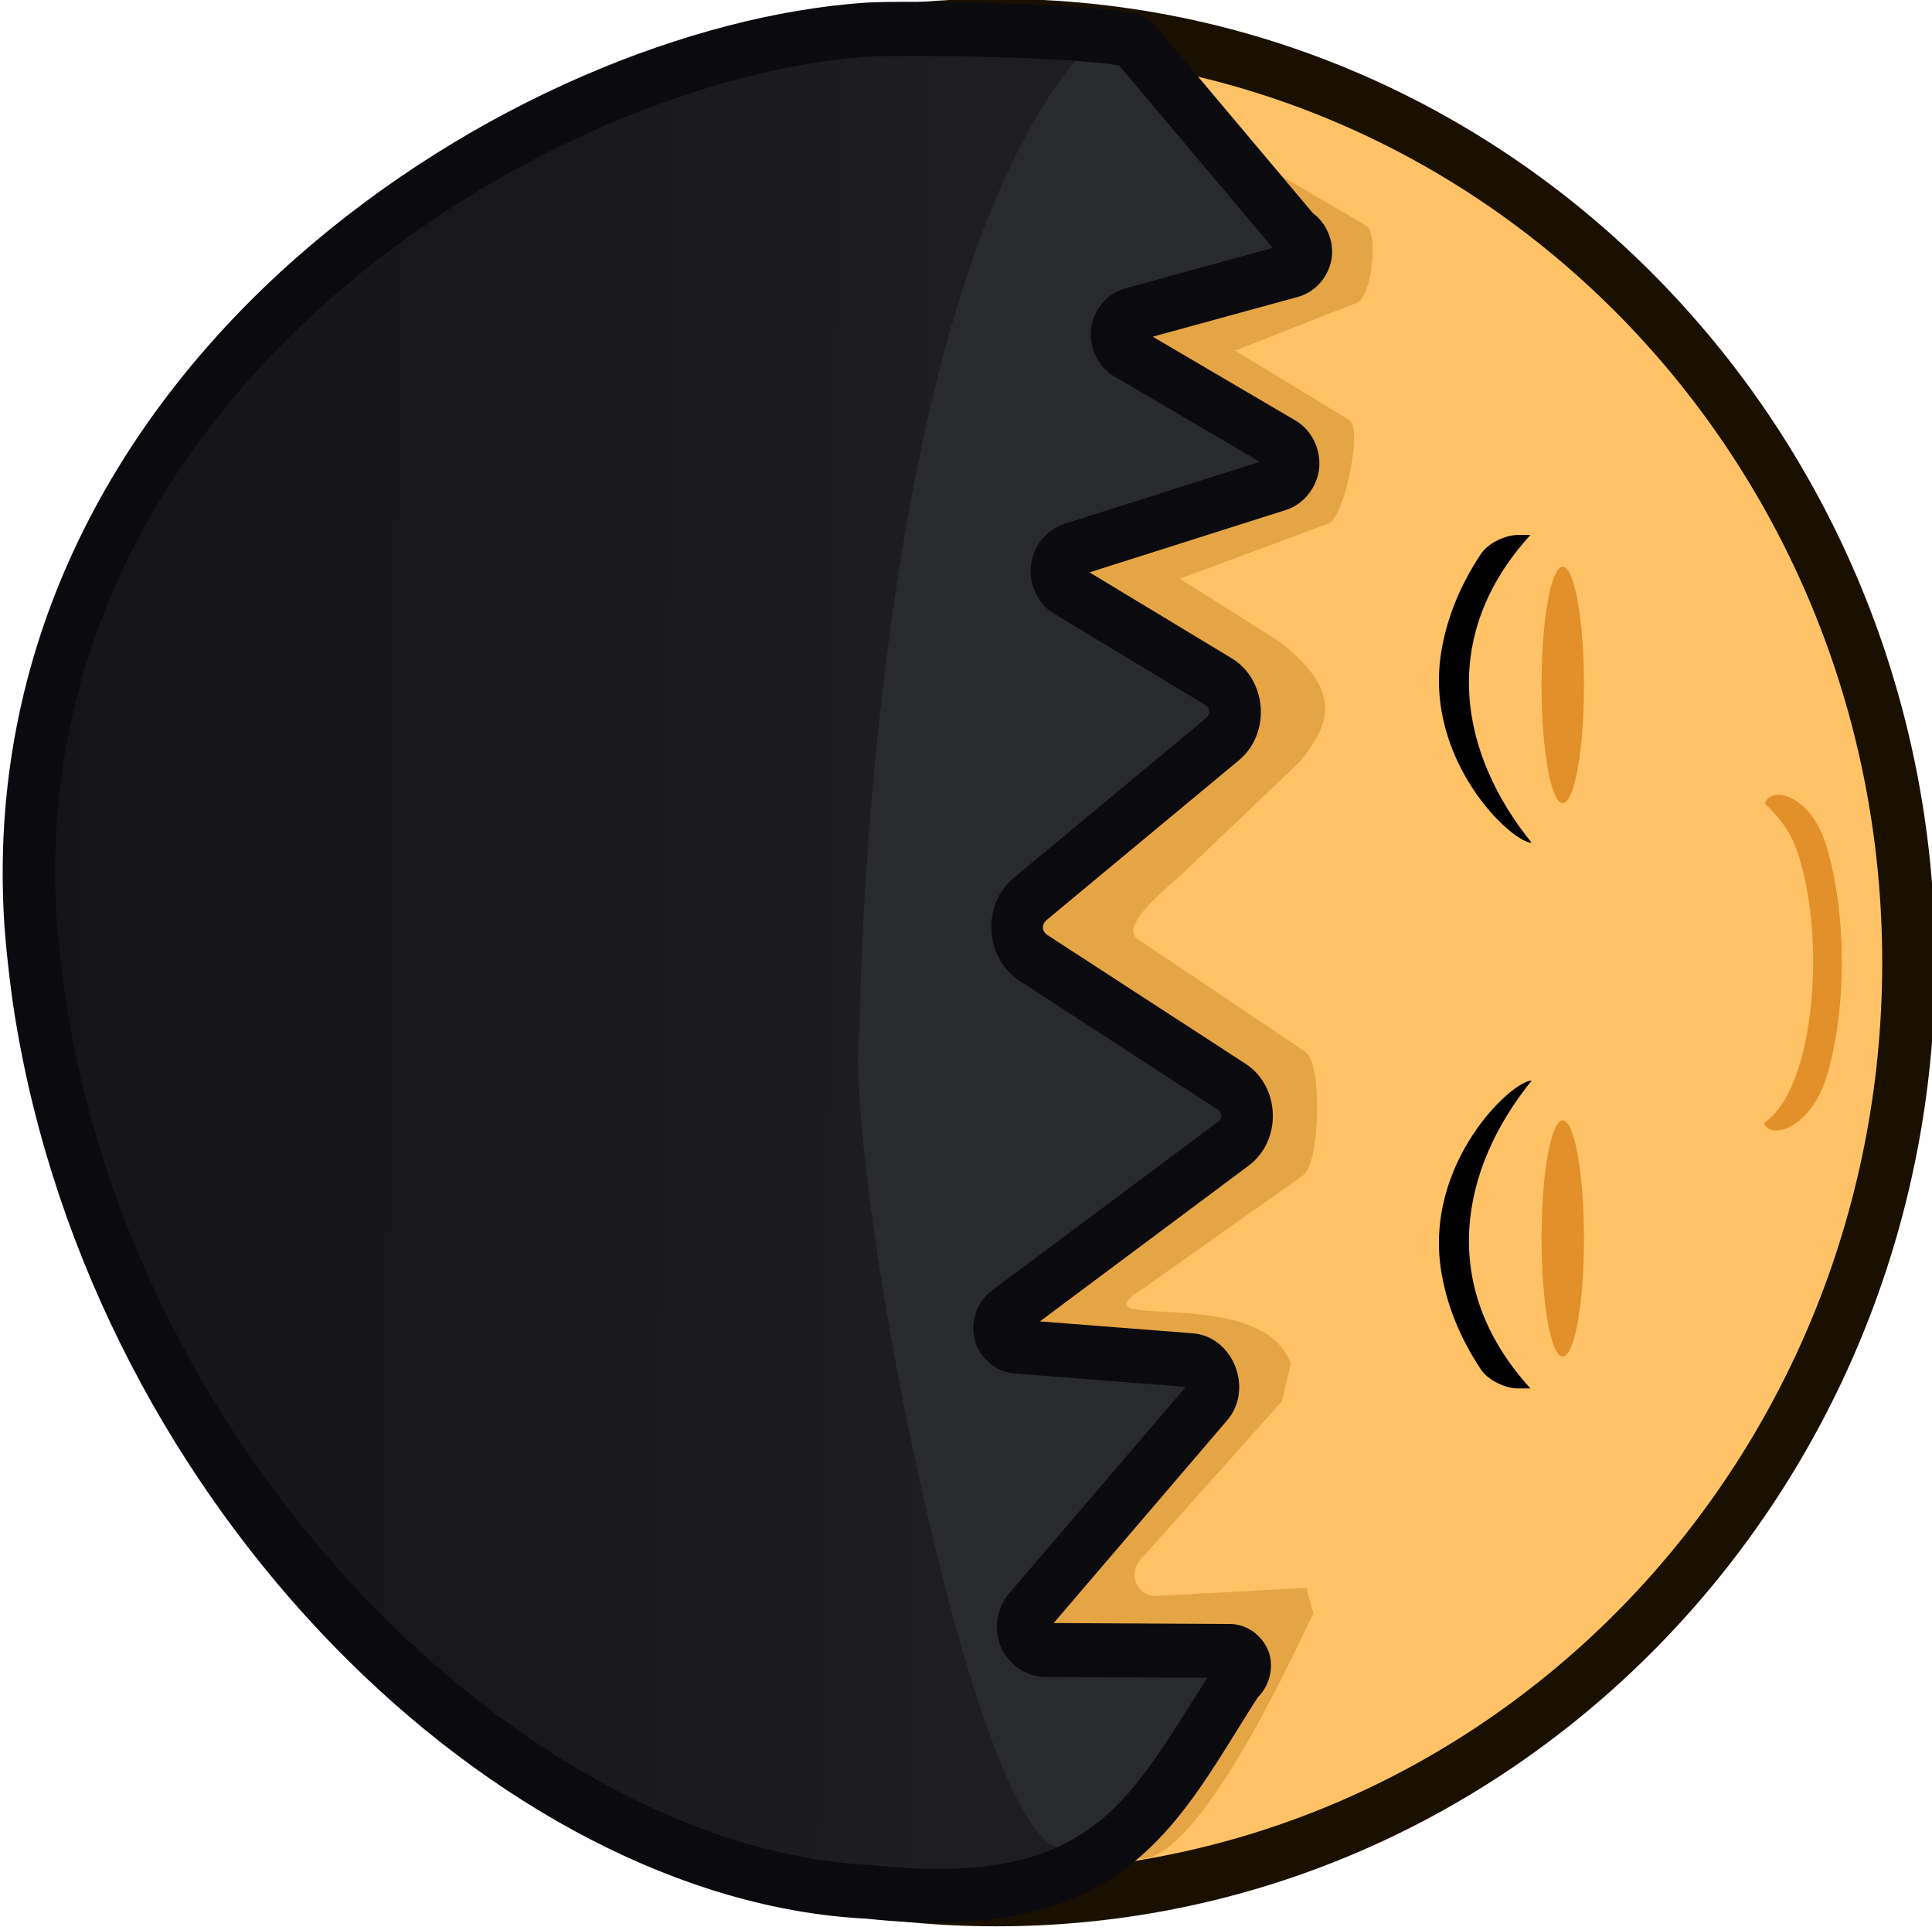 <?xml version="1.0" encoding="UTF-8" standalone="no"?>
<!-- Created with Inkscape (http://www.inkscape.org/) -->

<svg
   width="117.312"
   height="117"
   viewBox="0 0 31.039 30.956"
   version="1.1"
   id="svg5"
   inkscape:version="1.4.2 (f4327f4, 2025-05-13)"
   sodipodi:docname="widower_body_1.svg"
   xml:space="preserve"
   xmlns:inkscape="http://www.inkscape.org/namespaces/inkscape"
   xmlns:sodipodi="http://sodipodi.sourceforge.net/DTD/sodipodi-0.dtd"
   xmlns:xlink="http://www.w3.org/1999/xlink"
   xmlns="http://www.w3.org/2000/svg"
   xmlns:svg="http://www.w3.org/2000/svg"><sodipodi:namedview
     id="namedview7"
     pagecolor="#505050"
     bordercolor="#ffffff"
     borderopacity="1"
     inkscape:pageshadow="0"
     inkscape:pageopacity="0"
     inkscape:pagecheckerboard="1"
     inkscape:document-units="px"
     showgrid="false"
     units="px"
     inkscape:zoom="3.1037318"
     inkscape:cx="68.465967"
     inkscape:cy="15.304157"
     inkscape:window-width="1920"
     inkscape:window-height="1009"
     inkscape:window-x="-8"
     inkscape:window-y="-8"
     inkscape:window-maximized="1"
     inkscape:current-layer="layer1-8"
     showguides="false"
     inkscape:showpageshadow="2"
     inkscape:deskcolor="#d1d1d1" /><defs
     id="defs2"><linearGradient
       x1="240"
       y1="150.774"
       x2="240"
       y2="184.714"
       gradientUnits="userSpaceOnUse"
       id="color-7"
       gradientTransform="matrix(0.897,0,0,0.897,21.811,15.399)"><stop
         offset="0"
         stop-color="#4d3108"
         id="stop13" /><stop
         offset="1"
         stop-color="#331f00"
         id="stop14" /></linearGradient><linearGradient
       x1="240"
       y1="150.374"
       x2="240"
       y2="186.34"
       gradientUnits="userSpaceOnUse"
       id="color-6"><stop
         offset="0"
         stop-color="#261700"
         id="stop11" /><stop
         offset="1"
         stop-color="#0d0800"
         id="stop12" /></linearGradient><linearGradient
       inkscape:collect="always"
       xlink:href="#linearGradient10"
       id="linearGradient9"
       x1="238.994"
       y1="178.259"
       x2="239.302"
       y2="150.596"
       gradientUnits="userSpaceOnUse" /><linearGradient
       x1="240"
       y1="150.774"
       x2="240.115"
       y2="183.769"
       gradientUnits="userSpaceOnUse"
       id="linearGradient10"
       gradientTransform="matrix(0.897,0,0,0.897,21.811,15.399)"><stop
         offset="0"
         stop-color="#331f00"
         id="stop10"
         style="stop-color:#1d1d22;stop-opacity:1;" /><stop
         offset="1"
         stop-color="#4d3108"
         id="stop9"
         style="stop-color:#141417;stop-opacity:1;" /></linearGradient><clipPath
       clipPathUnits="userSpaceOnUse"
       id="clipPath6"><path
         d="M 10.123,37.773 C 0.851,37.314 -9.904,27.144 -12.003,14.252 c -0.121,-0.744 -0.261,-1.959 -0.298,-2.711 -0.72,-14.352 13.495,-23.011 22.425,-23.614 0.732,-0.049 6.489,-0.009 7.138,0.343 l 4.308,5.123 c 0.419,0.228 0.349,0.865 -0.109,0.99 l -4.262,1.169 c -0.472,0.129 -0.554,0.781 -0.13,1.03 l 4.148,2.436 c 0.438,0.257 0.367,0.928 -0.116,1.081 L 15.597,1.847 c -0.487,0.155 -0.564,0.83 -0.124,1.096 l 4.028,2.433 c 0.554,0.335 0.612,1.135 0.112,1.551 l -5.138,4.268 c -0.507,0.421 -0.462,1.23 0.09,1.588 l 5.291,3.437 c 0.539,0.35 0.564,1.148 0.048,1.533 l -6.058,4.523 c -0.368,0.274 -0.203,0.871 0.25,0.906 l 4.673,0.364 c 0.546,0.043 0.809,0.707 0.448,1.129 l -4.787,5.594 c -0.343,0.401 -0.068,1.03 0.452,1.033 l 4.94,0.028 c 0.394,0.002 0.543,0.529 0.213,0.748 -2.249,3.463 -3.323,6.411 -9.912,5.697 z"
         fill="url(#color-7)"
         id="path6"
         style="fill:url(#linearGradient6);stroke:#0b0b0f;stroke-width:1.426;stroke-dasharray:none;stroke-opacity:1"
         inkscape:label="Hair"
         sodipodi:nodetypes="csccccccccccccccccccccccsccc" /></clipPath><linearGradient
       inkscape:collect="always"
       xlink:href="#color-7-0"
       id="linearGradient6"
       gradientUnits="userSpaceOnUse"
       gradientTransform="matrix(0,-0.926,0.902,0,-148.12,235.088)"
       x1="240"
       y1="150.774"
       x2="240.115"
       y2="183.769" /><linearGradient
       x1="240"
       y1="150.774"
       x2="240.115"
       y2="183.769"
       gradientUnits="userSpaceOnUse"
       id="color-7-0"
       gradientTransform="matrix(0.897,0,0,0.897,21.811,15.399)"><stop
         offset="0"
         stop-color="#4d3108"
         id="stop13-9"
         style="stop-color:#141417;stop-opacity:1;" /><stop
         offset="1"
         stop-color="#331f00"
         id="stop14-4"
         style="stop-color:#1d1d22;stop-opacity:1;" /></linearGradient></defs><g
     inkscape:label="Layer 1"
     inkscape:groupmode="layer"
     id="layer1-8"
     transform="matrix(0.8,0,0,0.8,5.253,5.158)"><g
       id="g2-2"
       inkscape:label="body"
       transform="matrix(0,-0.774,0.754,0,-119.488,196.421)"><path
         style="fill:#ffc266"
         d="m 212.839,176.304 c 0,-13.418 10.877,-24.296 24.296,-24.296 13.418,0 24.296,10.877 24.296,24.296 0,13.418 -10.877,24.296 -24.296,24.296 -13.418,0 -24.296,-10.877 -24.296,-24.296 z"
         id="path1-4"
         inkscape:label="Skin" /><path
         style="fill:#1a1001"
         d="m 237.135,151.305 c -13.799,0 -25,11.201 -25,25 0,13.799 11.201,25 25,25 13.799,0 25,-11.201 25,-25 0,-13.799 -11.201,-25 -25,-25 z m 0,1.408 c 13.037,0 23.592,10.554 23.592,23.592 0,13.037 -10.554,23.59 -23.592,23.59 -13.037,0 -23.59,-10.552 -23.59,-23.59 0,-13.037 10.552,-23.592 23.59,-23.592 z"
         id="path2-7"
         inkscape:label="Skin Line" /><path
         d="m 216.917,176.555 c 0.406,-7.939 9.396,-17.148 20.793,-18.945 0.657,-0.104 1.731,-0.223 2.397,-0.255 12.56,-0.138 19.855,9.932 20.428,21.288 l -4.281,7.501 c -0.201,0.359 -1.901,0.141 -2.012,-0.252 -0.185,-0.511 -1.234,-3.232 -1.234,-3.232 l -1.794,3.037 c -0.228,0.375 -2.554,-0.136 -2.69,-0.549 l -1.431,-3.962 -1.628,2.648 c -1.347,1.792 -2.218,1.29 -3.123,0.546 l -2.988,-3.218 c -0.373,-0.434 -1.288,-1.576 -1.605,-1.104 l -2.929,4.474 c -0.309,0.461 -2.858,0.389 -3.199,-0.052 l -2.903,-4.213 c -1.266,-2.111 0.166,3.055 -1.981,3.878 l -0.98,-0.235 -4.142,-3.799 c -0.354,-0.294 -0.885,-0.057 -0.913,0.387 l 0.213,4.061 -0.661,0.182 c -9.323,-4.47 -5.657,-5.301 -5.657,-5.301 z"
         fill="url(#color-7)"
         id="path37-1"
         style="fill:#e6a545;fill-opacity:1;stroke:none;stroke-width:1.24;stroke-dasharray:none;stroke-opacity:1"
         inkscape:label="Hair"
         sodipodi:nodetypes="csccccccccccccccccccscccc" /><path
         style="baseline-shift:baseline;display:inline;overflow:visible;opacity:1;vector-effect:none;fill:url(#linearGradient9);enable-background:accumulate;stop-color:#000000;stop-opacity:1"
         d="m 213.03,172.876 c 0.446,-9.228 10.301,-19.93 22.795,-22.019 0.721,-0.12 1.898,-0.259 2.628,-0.297 13.909,-0.716 22.3,13.43 22.884,22.316 0.048,0.729 0.009,6.458 -0.332,7.104 l -4.964,4.287 c -0.221,0.417 -0.838,0.347 -0.96,-0.109 l -1.133,-4.241 c -0.125,-0.47 -0.757,-0.552 -0.998,-0.13 l -2.36,4.128 c -0.249,0.436 -0.899,0.365 -1.048,-0.115 l -1.695,-5.477 c -0.15,-0.485 -0.805,-0.561 -1.062,-0.123 l -2.357,4.008 c -0.325,0.552 -1.1,0.609 -1.503,0.112 l -4.136,-5.113 c -0.408,-0.505 -1.192,-0.459 -1.539,0.089 l -3.331,5.266 c -0.339,0.536 -1.112,0.561 -1.485,0.048 l -4.383,-6.029 c -0.266,-0.366 -0.844,-0.202 -0.878,0.249 l -0.353,4.65 c -0.041,0.543 -0.685,0.805 -1.094,0.446 l -5.421,-4.764 c -0.388,-0.341 -0.998,-0.067 -1.001,0.45 l -0.027,4.916 c -0.002,0.392 -0.513,0.541 -0.725,0.212 -3.356,-2.238 -6.213,-3.307 -5.521,-9.864 z"
         id="path7"
         sodipodi:nodetypes="cscccccsccccccsccccccccccccc" /><path
         style="baseline-shift:baseline;display:inline;overflow:visible;opacity:1;vector-effect:none;fill:#292a2e;fill-opacity:1;stroke-width:1.533;stroke-linecap:square;enable-background:accumulate;stop-color:#000000;stop-opacity:1"
         d="m 15.893,-13.332 -0.013,1.849 C 10.059,-4.791 9.904,14.685 9.904,14.685 9.456,18.717 13.253,37.753 15.538,36.54 l -0.013,1.847 8.11,0.012 0.013,-1.847 0.342,-48.025 0.013,-1.847 z"
         id="path4"
         transform="matrix(0,0.995,-0.969,0,249.637,162.802)"
         clip-path="url(#clipPath6)"
         sodipodi:nodetypes="cccccccccc" /><path
         style="baseline-shift:baseline;display:inline;overflow:visible;opacity:1;vector-effect:none;fill:#0b0b0f;enable-background:accumulate;stop-color:#000000;stop-opacity:1"
         d="m 238.418,149.861 c -0.779,0.04 -1.952,0.178 -2.709,0.305 -12.812,2.142 -22.897,12.966 -23.375,22.66 -0.351,3.366 0.218,5.508 1.383,7.027 1.168,1.524 2.801,2.372 4.445,3.469 l -0.199,-0.203 c 0.271,0.42 0.811,0.578 1.227,0.457 0.416,-0.121 0.785,-0.545 0.787,-1.045 l 0.025,-4.703 5.262,4.623 c 0.809,0.711 2.172,0.157 2.254,-0.918 l 0.309,-4.072 4.041,5.561 c 0.65,0.894 2.052,0.848 2.643,-0.086 l 3.332,-5.266 c 0.102,-0.162 0.282,-0.172 0.402,-0.023 l 4.137,5.113 c 0.696,0.86 2.09,0.756 2.65,-0.197 l 2.225,-3.781 1.617,5.227 c 0.157,0.506 0.616,0.838 1.078,0.889 0.463,0.051 0.983,-0.173 1.246,-0.633 l 2.172,-3.799 1.035,3.875 c 0.135,0.504 0.587,0.845 1.041,0.896 0.454,0.051 0.971,-0.181 1.215,-0.643 l -0.162,0.203 5.064,-4.373 0.062,-0.117 c 0.141,-0.267 0.148,-0.434 0.186,-0.682 0.038,-0.247 0.069,-0.539 0.096,-0.869 0.052,-0.66 0.088,-1.468 0.111,-2.277 0.047,-1.618 0.05,-3.152 0.018,-3.648 -0.305,-4.638 -2.598,-10.49 -6.611,-15.168 -4.013,-4.678 -9.808,-8.171 -17.006,-7.801 z m 0.07,1.398 c 6.711,-0.346 12.067,2.875 15.873,7.312 3.806,4.437 5.998,10.101 6.277,14.35 0.015,0.232 0.025,1.928 -0.021,3.518 -0.023,0.795 -0.058,1.586 -0.107,2.205 -0.025,0.309 -0.053,0.575 -0.082,0.768 -0.02,0.131 -0.023,0.139 -0.027,0.164 l -4.727,4.086 -1.049,-3.926 c -0.136,-0.508 -0.586,-0.853 -1.043,-0.912 -0.457,-0.059 -0.979,0.159 -1.24,0.615 l -2.217,3.879 -1.609,-5.203 c -0.157,-0.507 -0.614,-0.841 -1.078,-0.895 -0.464,-0.054 -0.987,0.165 -1.256,0.623 l -2.357,4.01 c -0.088,0.15 -0.246,0.161 -0.355,0.025 l -4.137,-5.113 c -0.697,-0.861 -2.082,-0.78 -2.674,0.156 l -3.332,5.266 c -0.087,0.138 -0.23,0.144 -0.326,0.012 l -4.383,-6.029 c -0.304,-0.418 -0.849,-0.566 -1.283,-0.443 -0.434,0.123 -0.82,0.535 -0.859,1.051 l -0.348,4.57 -5.361,-4.711 c -0.4,-0.352 -0.966,-0.403 -1.395,-0.211 -0.428,0.192 -0.765,0.649 -0.768,1.182 l -0.023,4.312 c -1.545,-1.01 -2.896,-1.801 -3.752,-2.918 -0.927,-1.21 -1.437,-2.878 -1.102,-6.053 l 0.002,-0.019 v -0.019 c 0.423,-8.757 10.043,-19.329 22.213,-21.363 0.685,-0.114 1.867,-0.252 2.547,-0.287 z"
         id="path8" /></g><g
       id="g20"
       inkscape:label="Face"
       transform="matrix(0,-0.774,0.754,0,-119.591,196.421)"><path
         style="baseline-shift:baseline;display:inline;overflow:visible;opacity:1;fill:#e2902a;stroke-width:1.169;stroke-dasharray:none;enable-background:accumulate;stop-color:#000000;stop-opacity:1"
         d="m 241.263,196.902 c -0.512,0.554 -0.903,0.761 -1.406,0.921 -0.734,0.234 -1.678,0.364 -2.63,0.37 -0.952,0.006 -1.913,-0.113 -2.683,-0.345 -0.77,-0.232 -1.327,-0.572 -1.57,-0.97 -0.46,0.187 -0.128,1.272 1.247,1.687 0.907,0.274 1.965,0.397 3.013,0.39 1.049,-0.007 2.087,-0.143 2.96,-0.421 1.303,-0.415 1.543,-1.471 1.068,-1.631 z"
         id="path14"
         sodipodi:nodetypes="ccscsccsc" /><g
         id="g38"
         inkscape:label="Eyes"
         transform="matrix(0.721,0,0,0.721,64.124,52.673)"><g
           id="g4"
           transform="matrix(0,1.841,1.792,0,215.057,145.101)"
           inkscape:label="Eye 2"><path
             style="baseline-shift:baseline;display:inline;overflow:visible;opacity:1;vector-effect:none;enable-background:accumulate;stop-color:#000000;stop-opacity:1"
             d="m 25.141,5.346 -0.253,6.849e-4 c -0.258,6.987e-4 -0.598,0.166 -0.741,0.381 -0.44,0.663 -0.693,1.329 -0.797,1.977 -0.347,2.17 1.418,3.824 1.816,3.822 -1.428,-1.762 -1.902,-4.121 -0.025,-6.18 z"
             id="path4-6"
             inkscape:label="eyebrow"
             sodipodi:nodetypes="ccccccc" /><ellipse
             style="fill:#e2902a;fill-opacity:1;stroke:none;stroke-width:1.349"
             id="ellipse4"
             cx="192.673"
             cy="-249.897"
             transform="matrix(0.543,0,0,0.558,-78.832,147.8)"
             rx="0.784"
             ry="4.25" /></g><g
           id="g7"
           transform="matrix(0,1.841,-1.792,0,264.925,145.101)"
           inkscape:label="Eye 1"><path
             style="baseline-shift:baseline;display:inline;overflow:visible;opacity:1;vector-effect:none;enable-background:accumulate;stop-color:#000000;stop-opacity:1"
             d="m 25.141,5.346 -0.253,6.849e-4 c -0.258,6.987e-4 -0.598,0.166 -0.741,0.381 -0.44,0.663 -0.693,1.329 -0.797,1.977 -0.347,2.17 1.418,3.824 1.816,3.822 -1.428,-1.762 -1.902,-4.121 -0.025,-6.18 z"
             id="path20"
             inkscape:label="eyebrow"
             sodipodi:nodetypes="ccccccc" /><ellipse
             style="fill:#e2902a;fill-opacity:1;stroke:none;stroke-width:1.349"
             id="path3-1"
             cx="192.673"
             cy="-249.897"
             transform="matrix(0.543,0,0,0.558,-78.832,147.8)"
             rx="0.784"
             ry="4.25" /></g></g></g></g></svg>
